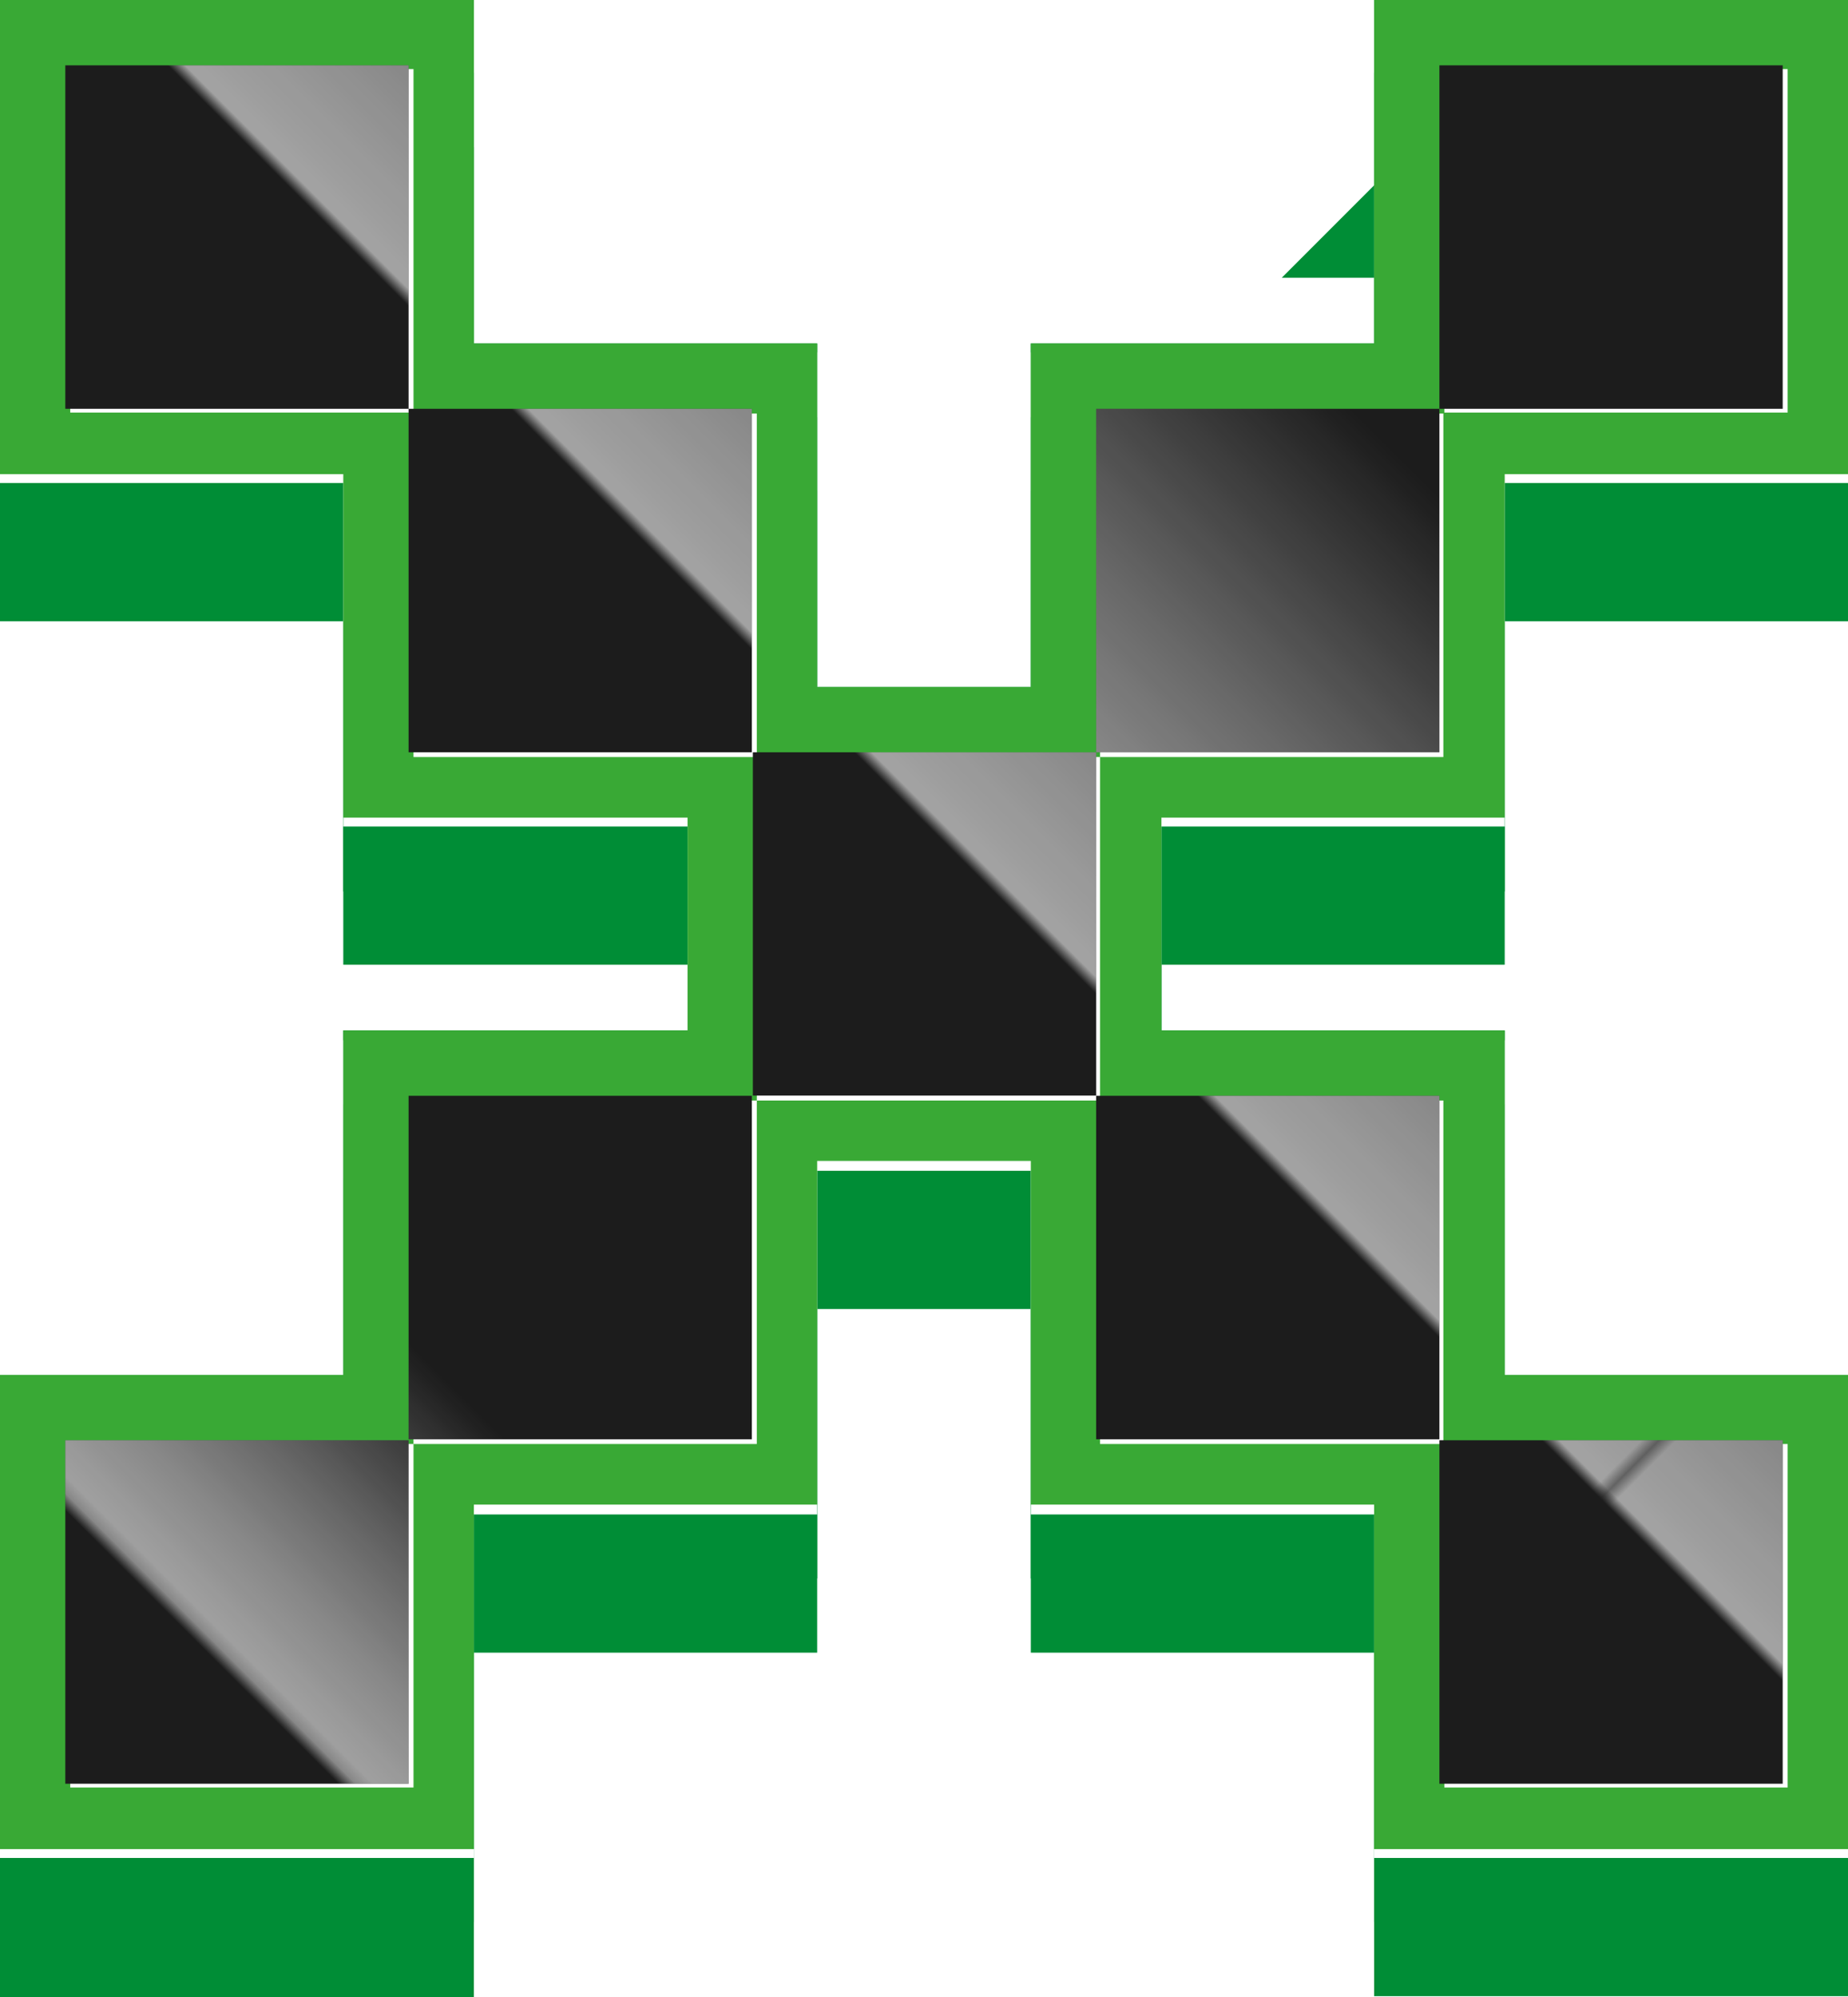 <svg xmlns="http://www.w3.org/2000/svg" xmlns:xlink="http://www.w3.org/1999/xlink" viewBox="0 0 187.34 202.34"><defs><style>.cls-1,.cls-4,.cls-5,.cls-6{fill:none;}.cls-2,.cls-3{opacity:0.6;isolation:isolate;}.cls-2{fill:url(#Unbenannter_Verlauf_2);}.cls-3{fill:url(#Unbenannter_Verlauf_2-2);}.cls-4{stroke:#008d36;}.cls-4,.cls-5,.cls-6{stroke-miterlimit:10;stroke-width:13.24px;}.cls-5{stroke:#fff;}.cls-6{stroke:#39a935;}.cls-7{fill:#fff;}.cls-8{fill:#1c1c1c;}.cls-9{fill:url(#SVGID_0000002255967371654060010);}</style><linearGradient id="Unbenannter_Verlauf_2" x1="-8366.62" y1="-39906.75" x2="-8319.12" y2="-39906.75" gradientTransform="matrix(1, 0, 0, -1, 8366.62, -39806)" gradientUnits="userSpaceOnUse"><stop offset="0" stop-color="#fff"/><stop offset="0.09" stop-color="#fff" stop-opacity="0.94"/><stop offset="0.27" stop-color="#fff" stop-opacity="0.8"/><stop offset="0.51" stop-color="#fff" stop-opacity="0.56"/><stop offset="0.8" stop-color="#fff" stop-opacity="0.23"/><stop offset="1" stop-color="#fff" stop-opacity="0"/></linearGradient><linearGradient id="Unbenannter_Verlauf_2-2" x1="-8265.37" y1="-39906.75" x2="-8236.87" y2="-39906.75" xlink:href="#Unbenannter_Verlauf_2"/><pattern id="SVGID_0000002255967371654060010" data-name="SVGID 0000002255967371654060010" width="188.2" height="201.5" patternTransform="translate(-2810.89 15364.02) rotate(-45) scale(1.26)" patternUnits="userSpaceOnUse" viewBox="0 0 188.2 201.5"><rect class="cls-1" width="188.2" height="201.5"/><rect class="cls-1" width="188.2" height="201.5"/><rect class="cls-1" width="188.2" height="201.5"/><rect class="cls-2" width="47.5" height="201.5"/><rect class="cls-3" x="101.2" width="28.5" height="201.5"/></pattern></defs><g id="Layer_2" data-name="Layer 2"><g id="Basic_UI" data-name="Basic UI"><g id="Ebene_2" data-name="Ebene 2"><g id="Background"><path class="cls-4" d="M6.62,21.52h34.8v34.8H6.62Zm0,139.3h34.8v34.9H6.62Zm34.8-104.5h34.8v34.8H41.42Zm0,69.7h34.8v34.8H41.42Zm34.9-34.8h34.8V126H76.32Zm34.8-34.9h34.8v34.8h-34.8Zm0,69.7h34.8v34.8h-34.8Zm34.8-104.5h34.8v34.8h-34.8V21.52Zm0,139.3h34.8v34.8h-34.8Z"/><path class="cls-4" d="M6.62,14h34.8v34.8H6.62Zm0,139.3h34.8v34.8H6.62Zm34.8-104.4h34.8v34.8H41.42Zm0,69.6h34.8v34.8H41.42Zm34.9-34.8h34.8v34.8H76.32Zm34.8-34.8h34.8v34.8h-34.8Zm0,69.6h34.8v34.8h-34.8ZM145.92,14h34.8v34.8h-34.8Zm0,139.3h34.8v34.8h-34.8Z"/><path class="cls-4" d="M6.62,6.62h34.8v34.8H6.62Zm0,139.3h34.8v34.8H6.62Zm34.8-104.5h34.8v34.8H41.42Zm0,69.6h34.8v34.8H41.42Zm34.9-34.8h34.8V111H76.32Zm34.8-34.8h34.8v34.8h-34.8Zm0,69.6h34.8v34.8h-34.8Zm34.8-104.4h34.8v34.8h-34.8Zm0,139.3h34.8v34.8h-34.8Z"/><path class="cls-5" d="M6.62,7.52h34.8v34.8H6.62Zm0,139.3h34.8v34.8H6.62Zm34.8-104.5h34.8v34.8H41.42Zm0,69.7h34.8v34.8H41.42Zm34.9-34.8h34.8V112H76.32Zm34.8-34.9h34.8v34.8h-34.8Zm0,69.7h34.8v34.8h-34.8Zm34.8-104.5h34.8v34.8h-34.8Zm0,139.3h34.8v34.8h-34.8Z"/><path class="cls-6" d="M6.62,6.62h34.8v34.8H6.62Zm0,139.3h34.8v34.8H6.62Zm34.8-104.5h34.8v34.8H41.42Zm0,69.6h34.8v34.8H41.42Zm34.9-34.8h34.8V111H76.32Zm34.8-34.8h34.8v34.8h-34.8Zm0,69.6h34.8v34.8h-34.8Zm34.8-104.4h34.8v34.8h-34.8Zm0,139.3h34.8v34.8h-34.8Z"/><path class="cls-7" d="M7.12,7h34.8v34.8H7.12Zm0,139.3h34.8v34.8H7.12Zm34.8-104.4h34.8v34.8H41.92Zm0,69.6h34.8v34.8H41.92Zm34.8-34.8h34.8v34.8H76.72Zm34.8-34.8h34.8v34.8h-34.8Zm0,69.6h34.8v34.8h-34.8ZM146.42,7h34.8v34.8h-34.8Zm0,139.3h34.8v34.8h-34.8Z"/><path class="cls-8" d="M6.62,6.62h34.8v34.8H6.62Zm0,139.3h34.8v34.8H6.62Zm34.8-104.5h34.8v34.8H41.42Zm0,69.6h34.8v34.8H41.42Zm34.9-34.8h34.8V111H76.32Zm34.8-34.8h34.8v34.8h-34.8Zm0,69.6h34.8v34.8h-34.8Zm34.8-104.4h34.8v34.8h-34.8Zm0,139.3h34.8v34.8h-34.8Z"/><path class="cls-9" d="M6.62,6.62h34.8v34.8H6.62Zm0,139.3h34.8v34.8H6.62Zm34.8-104.5h34.8v34.8H41.42Zm0,69.6h34.8v34.8H41.42Zm34.9-34.8h34.8V111H76.32Zm34.8-34.8h34.8v34.8h-34.8Zm0,69.6h34.8v34.8h-34.8Zm34.8-104.4h34.8v34.8h-34.8Zm0,139.3h34.8v34.8h-34.8Z"/></g></g></g></g></svg>
